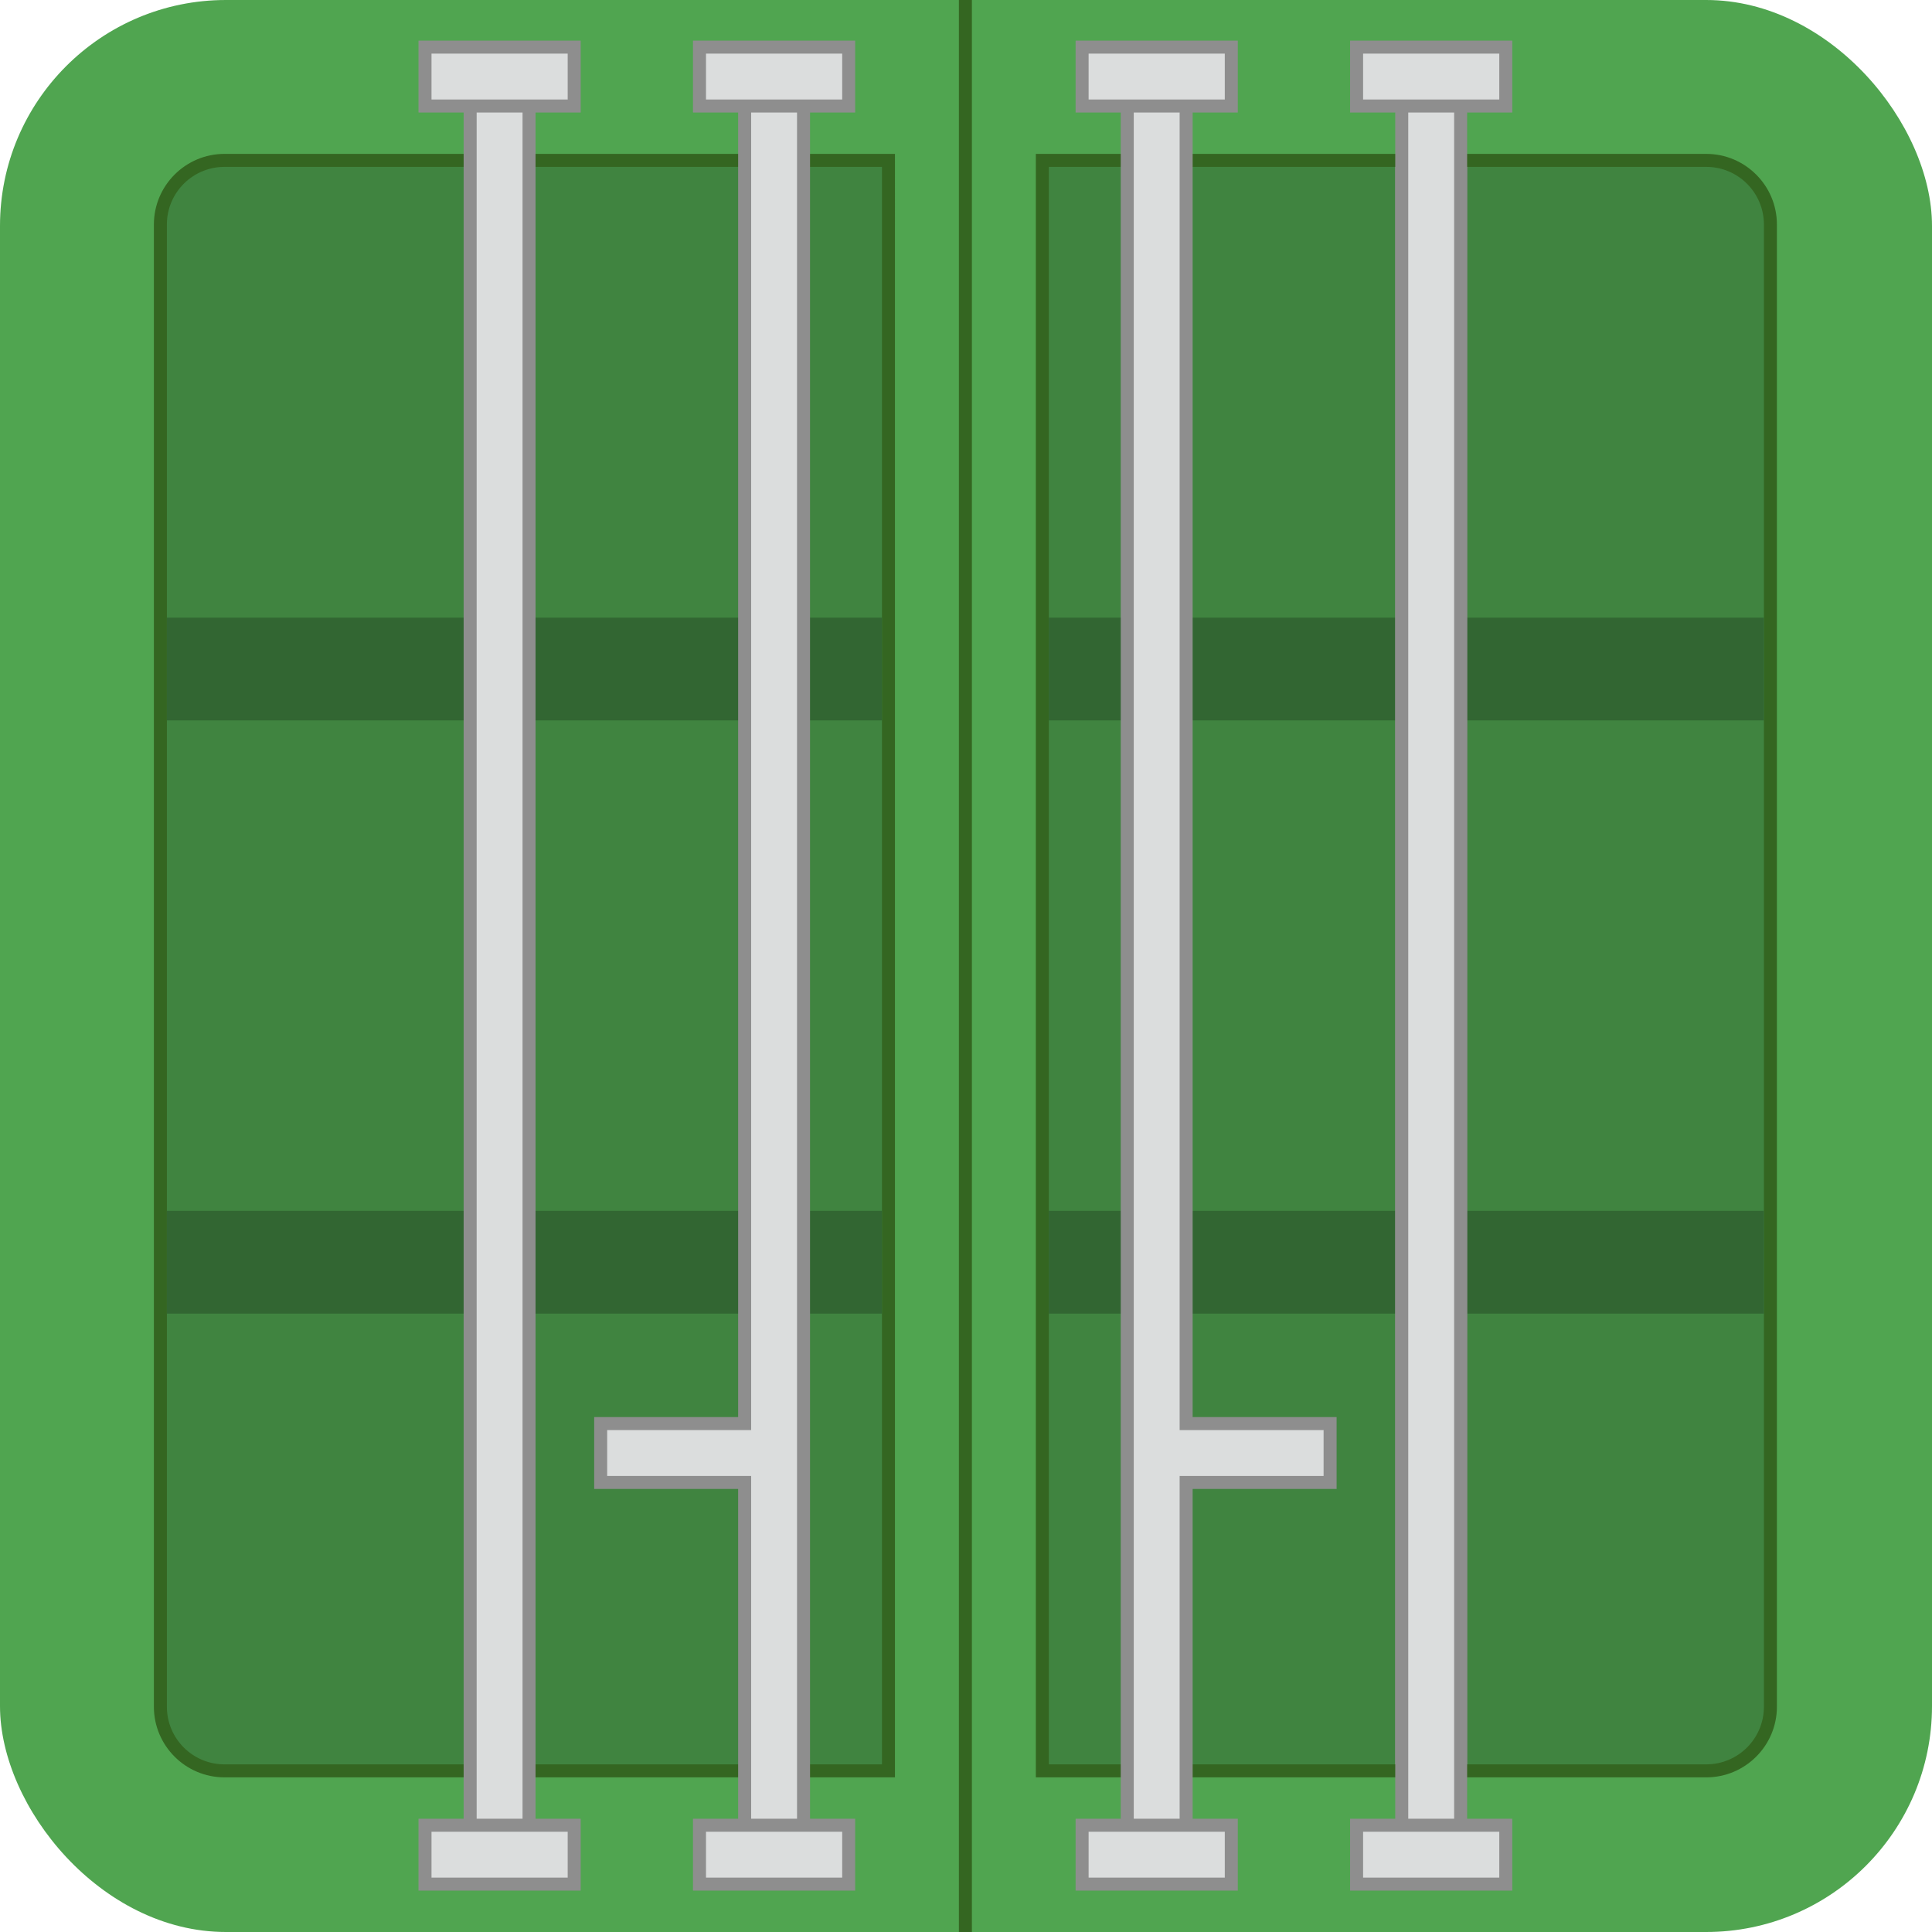 <?xml version="1.0" encoding="UTF-8"?>
<svg id="_Слой_2" data-name="Слой 2" xmlns="http://www.w3.org/2000/svg" viewBox="0 0 445.865 445.865">
  <defs>
    <style>
      .cls-1 {
        fill: #346621;
      }

      .cls-2 {
        stroke: #346621;
        stroke-miterlimit: 10;
        stroke-width: 3px;
      }

      .cls-2, .cls-3 {
        fill: #408440;
      }

      .cls-4 {
        fill: #50a550;
      }

      .cls-5 {
        fill: #8e8e8e;
      }

      .cls-6 {
        fill: #dbdddd;
      }

      .cls-7 {
        fill: #326632;
      }
    </style>
  </defs>
  <g id="_Слой_2-2" data-name="Слой 2">
    <g>
      <rect class="cls-4" width="445.865" height="445.865" rx="52.128" ry="52.128"/>
      <g>
        <path class="cls-3" d="M51.809,408.678c-8.159,0-14.796-6.638-14.796-14.796V51.812c0-8.16,6.639-14.799,14.799-14.799h153.225v371.665H51.809Z"/>
        <path class="cls-1" d="M203.537,38.512v368.665H51.809c-7.343,0-13.296-5.953-13.296-13.296V51.812c0-7.345,5.954-13.299,13.299-13.299h151.725M206.537,35.512H51.812c-8.987,0-16.299,7.312-16.299,16.299v342.07c0,8.985,7.31,16.296,16.296,16.296h154.728V35.512h0Z"/>
      </g>
      <g>
        <path class="cls-3" d="M240.549,408.678V37.013h153.225c8.16,0,14.799,6.639,14.799,14.799v342.07c0,8.158-6.637,14.796-14.796,14.796h-153.228Z"/>
        <path class="cls-1" d="M393.774,38.512c7.345,0,13.299,5.954,13.299,13.299v342.07c0,7.343-5.953,13.296-13.296,13.296h-151.728V38.512h151.725M393.774,35.512h-154.725v374.665h154.728c8.986,0,16.296-7.311,16.296-16.296V51.812c0-8.987-7.312-16.299-16.299-16.299h0Z"/>
      </g>
      <rect class="cls-7" x="38.513" y="142.538" width="165.024" height="23.718"/>
      <rect class="cls-7" x="242.049" y="142.538" width="165.024" height="23.718"/>
      <rect class="cls-7" x="38.513" y="279.435" width="165.024" height="23.718"/>
      <rect class="cls-7" x="242.049" y="279.435" width="165.024" height="23.718"/>
      <g>
        <rect class="cls-6" x="323.494" y="40.013" width="13.591" height="365.665"/>
        <path class="cls-5" d="M335.585,41.512v362.665h-10.591V41.512h10.591M338.585,38.512h-16.591v368.665h16.591V38.512h0Z"/>
      </g>
      <line class="cls-2" x1="222.793" x2="222.793" y2="445.865"/>
      <g>
        <g>
          <rect class="cls-6" x="108.501" y="19.169" width="13.591" height="407.352"/>
          <path class="cls-5" d="M120.592,20.669v404.351h-10.591V20.669h10.591M123.592,17.669h-16.591v410.351h16.591V17.669h0Z"/>
        </g>
        <g>
          <rect class="cls-6" x="98.082" y="421.226" width="34.43" height="13.591"/>
          <path class="cls-5" d="M131.011,422.725v10.591h-31.43v-10.591h31.43M134.011,419.725h-37.43v16.591h37.43v-16.591h0Z"/>
        </g>
        <g>
          <rect class="cls-6" x="98.082" y="10.874" width="34.43" height="13.591"/>
          <path class="cls-5" d="M131.011,12.374v10.591h-31.43v-10.591h31.43M134.011,9.374h-37.43v16.591h37.43V9.374h0Z"/>
        </g>
      </g>
      <g>
        <g>
          <polygon class="cls-6" points="171.848 426.521 171.848 342.121 138.625 342.121 138.625 328.53 171.848 328.53 171.848 19.169 185.439 19.169 185.439 426.521 171.848 426.521"/>
          <path class="cls-5" d="M183.939,20.669v404.351h-10.591v-84.4h-33.223v-10.591h33.223V20.669h10.591M186.939,17.669h-16.591v309.361h-33.223v16.591h33.223v84.4h16.591V17.669h0Z"/>
        </g>
        <g>
          <rect class="cls-6" x="161.428" y="10.874" width="34.43" height="13.591"/>
          <path class="cls-5" d="M194.359,12.374v10.591h-31.43v-10.591h31.43M197.359,9.374h-37.43v16.591h37.43V9.374h0Z"/>
        </g>
        <g>
          <rect class="cls-6" x="161.428" y="421.226" width="34.43" height="13.591"/>
          <path class="cls-5" d="M194.359,422.725v10.591h-31.43v-10.591h31.43M197.359,419.725h-37.43v16.591h37.43v-16.591h0Z"/>
        </g>
      </g>
      <g>
        <g>
          <rect class="cls-6" x="323.494" y="19.169" width="13.591" height="407.352"/>
          <path class="cls-5" d="M335.585,20.669v404.351h-10.591V20.669h10.591M338.585,17.669h-16.591v410.351h16.591V17.669h0Z"/>
        </g>
        <g>
          <rect class="cls-6" x="313.074" y="421.226" width="34.43" height="13.591"/>
          <path class="cls-5" d="M346.004,422.725v10.591h-31.43v-10.591h31.43M349.004,419.725h-37.43v16.591h37.43v-16.591h0Z"/>
        </g>
        <g>
          <rect class="cls-6" x="313.074" y="10.874" width="34.43" height="13.591"/>
          <path class="cls-5" d="M346.004,12.374v10.591h-31.43v-10.591h31.43M349.004,9.374h-37.43v16.591h37.43V9.374h0Z"/>
        </g>
      </g>
      <g>
        <g>
          <polygon class="cls-6" points="260.147 426.521 260.147 19.169 273.737 19.169 273.737 328.53 306.961 328.53 306.961 342.121 273.737 342.121 273.737 426.521 260.147 426.521"/>
          <path class="cls-5" d="M272.237,20.669v309.361h33.223v10.591h-33.223v84.4h-10.591V20.669h10.591M275.237,17.669h-16.591v410.351h16.591v-84.4h33.223v-16.591h-33.223V17.669h0Z"/>
        </g>
        <g>
          <rect class="cls-6" x="249.727" y="10.874" width="34.43" height="13.591"/>
          <path class="cls-5" d="M282.657,12.374v10.591h-31.43v-10.591h31.43M285.657,9.374h-37.43v16.591h37.43V9.374h0Z"/>
        </g>
        <g>
          <rect class="cls-6" x="249.727" y="421.226" width="34.43" height="13.591"/>
          <path class="cls-5" d="M282.657,422.725v10.591h-31.43v-10.591h31.43M285.657,419.725h-37.43v16.591h37.43v-16.591h0Z"/>
        </g>
      </g>
    </g>
  </g>
</svg>